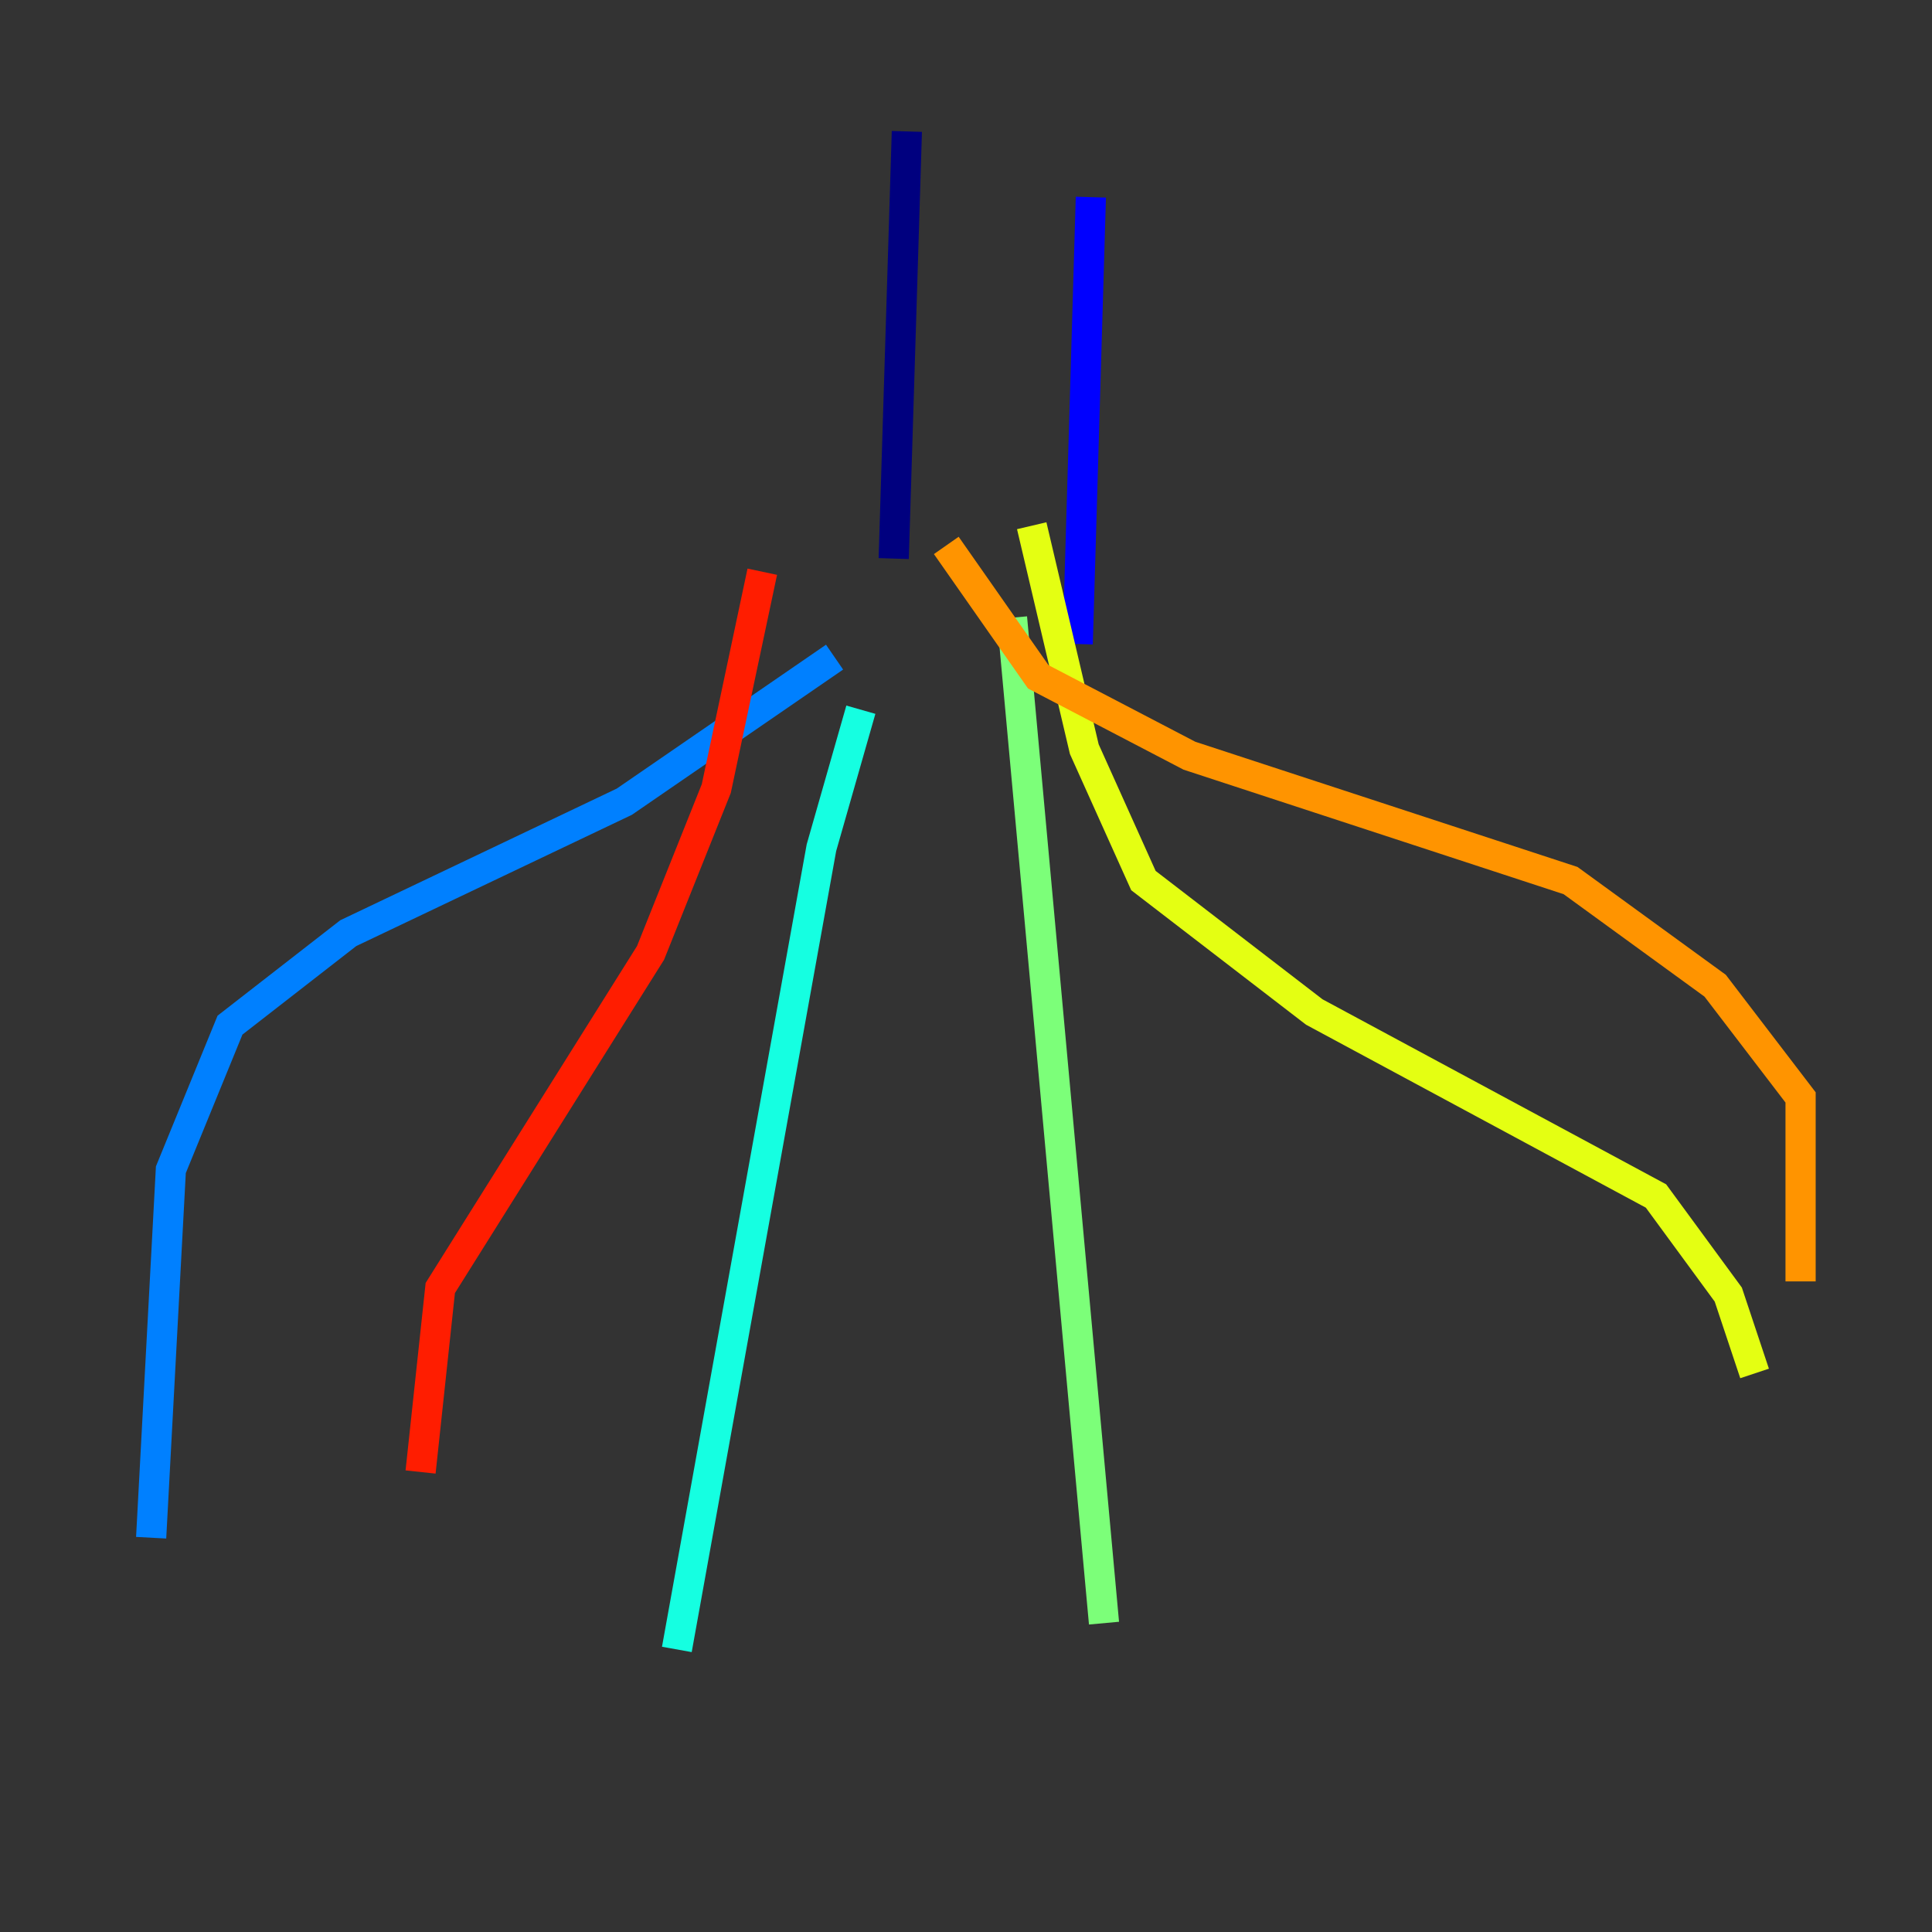 <?xml version="1.0" encoding="utf-8" ?>
<svg baseProfile="tiny" height="128" version="1.2" viewBox="0,0,128,128" width="128" xmlns="http://www.w3.org/2000/svg" xmlns:ev="http://www.w3.org/2001/xml-events" xmlns:xlink="http://www.w3.org/1999/xlink"><rect x="0" y="0" width="128" height="128" fill="#333333" stroke="none"/><defs /><polyline fill="none" points="60.082,8.707 59.211,37.007" stroke="#00007f" stroke-width="2" /><polyline fill="none" points="72.272,13.061 71.401,42.667" stroke="#0000ff" stroke-width="2" /><polyline fill="none" points="55.292,43.537 41.361,53.116 23.075,61.823 15.238,67.918 11.32,77.497 10.014,101.878" stroke="#0080ff" stroke-width="2" /><polyline fill="none" points="57.034,47.02 54.422,56.163 44.843,109.279" stroke="#15ffe1" stroke-width="2" /><polyline fill="none" points="67.048,40.925 73.143,107.537" stroke="#7cff79" stroke-width="2" /><polyline fill="none" points="68.354,34.83 71.837,49.633 75.755,58.34 87.075,67.048 109.714,79.238 114.503,85.769 116.245,90.993" stroke="#e4ff12" stroke-width="2" /><polyline fill="none" points="62.694,36.136 68.789,44.843 78.803,50.068 104.054,58.34 113.633,65.306 119.293,72.707 119.293,84.898" stroke="#ff9400" stroke-width="2" /><polyline fill="none" points="50.503,37.878 47.456,52.245 43.102,63.129 29.17,85.333 27.864,97.524" stroke="#ff1d00" stroke-width="2" /><polyline fill="none" points="8.707,106.667 8.707,106.667" stroke="#7f0000" stroke-width="2" /></svg>